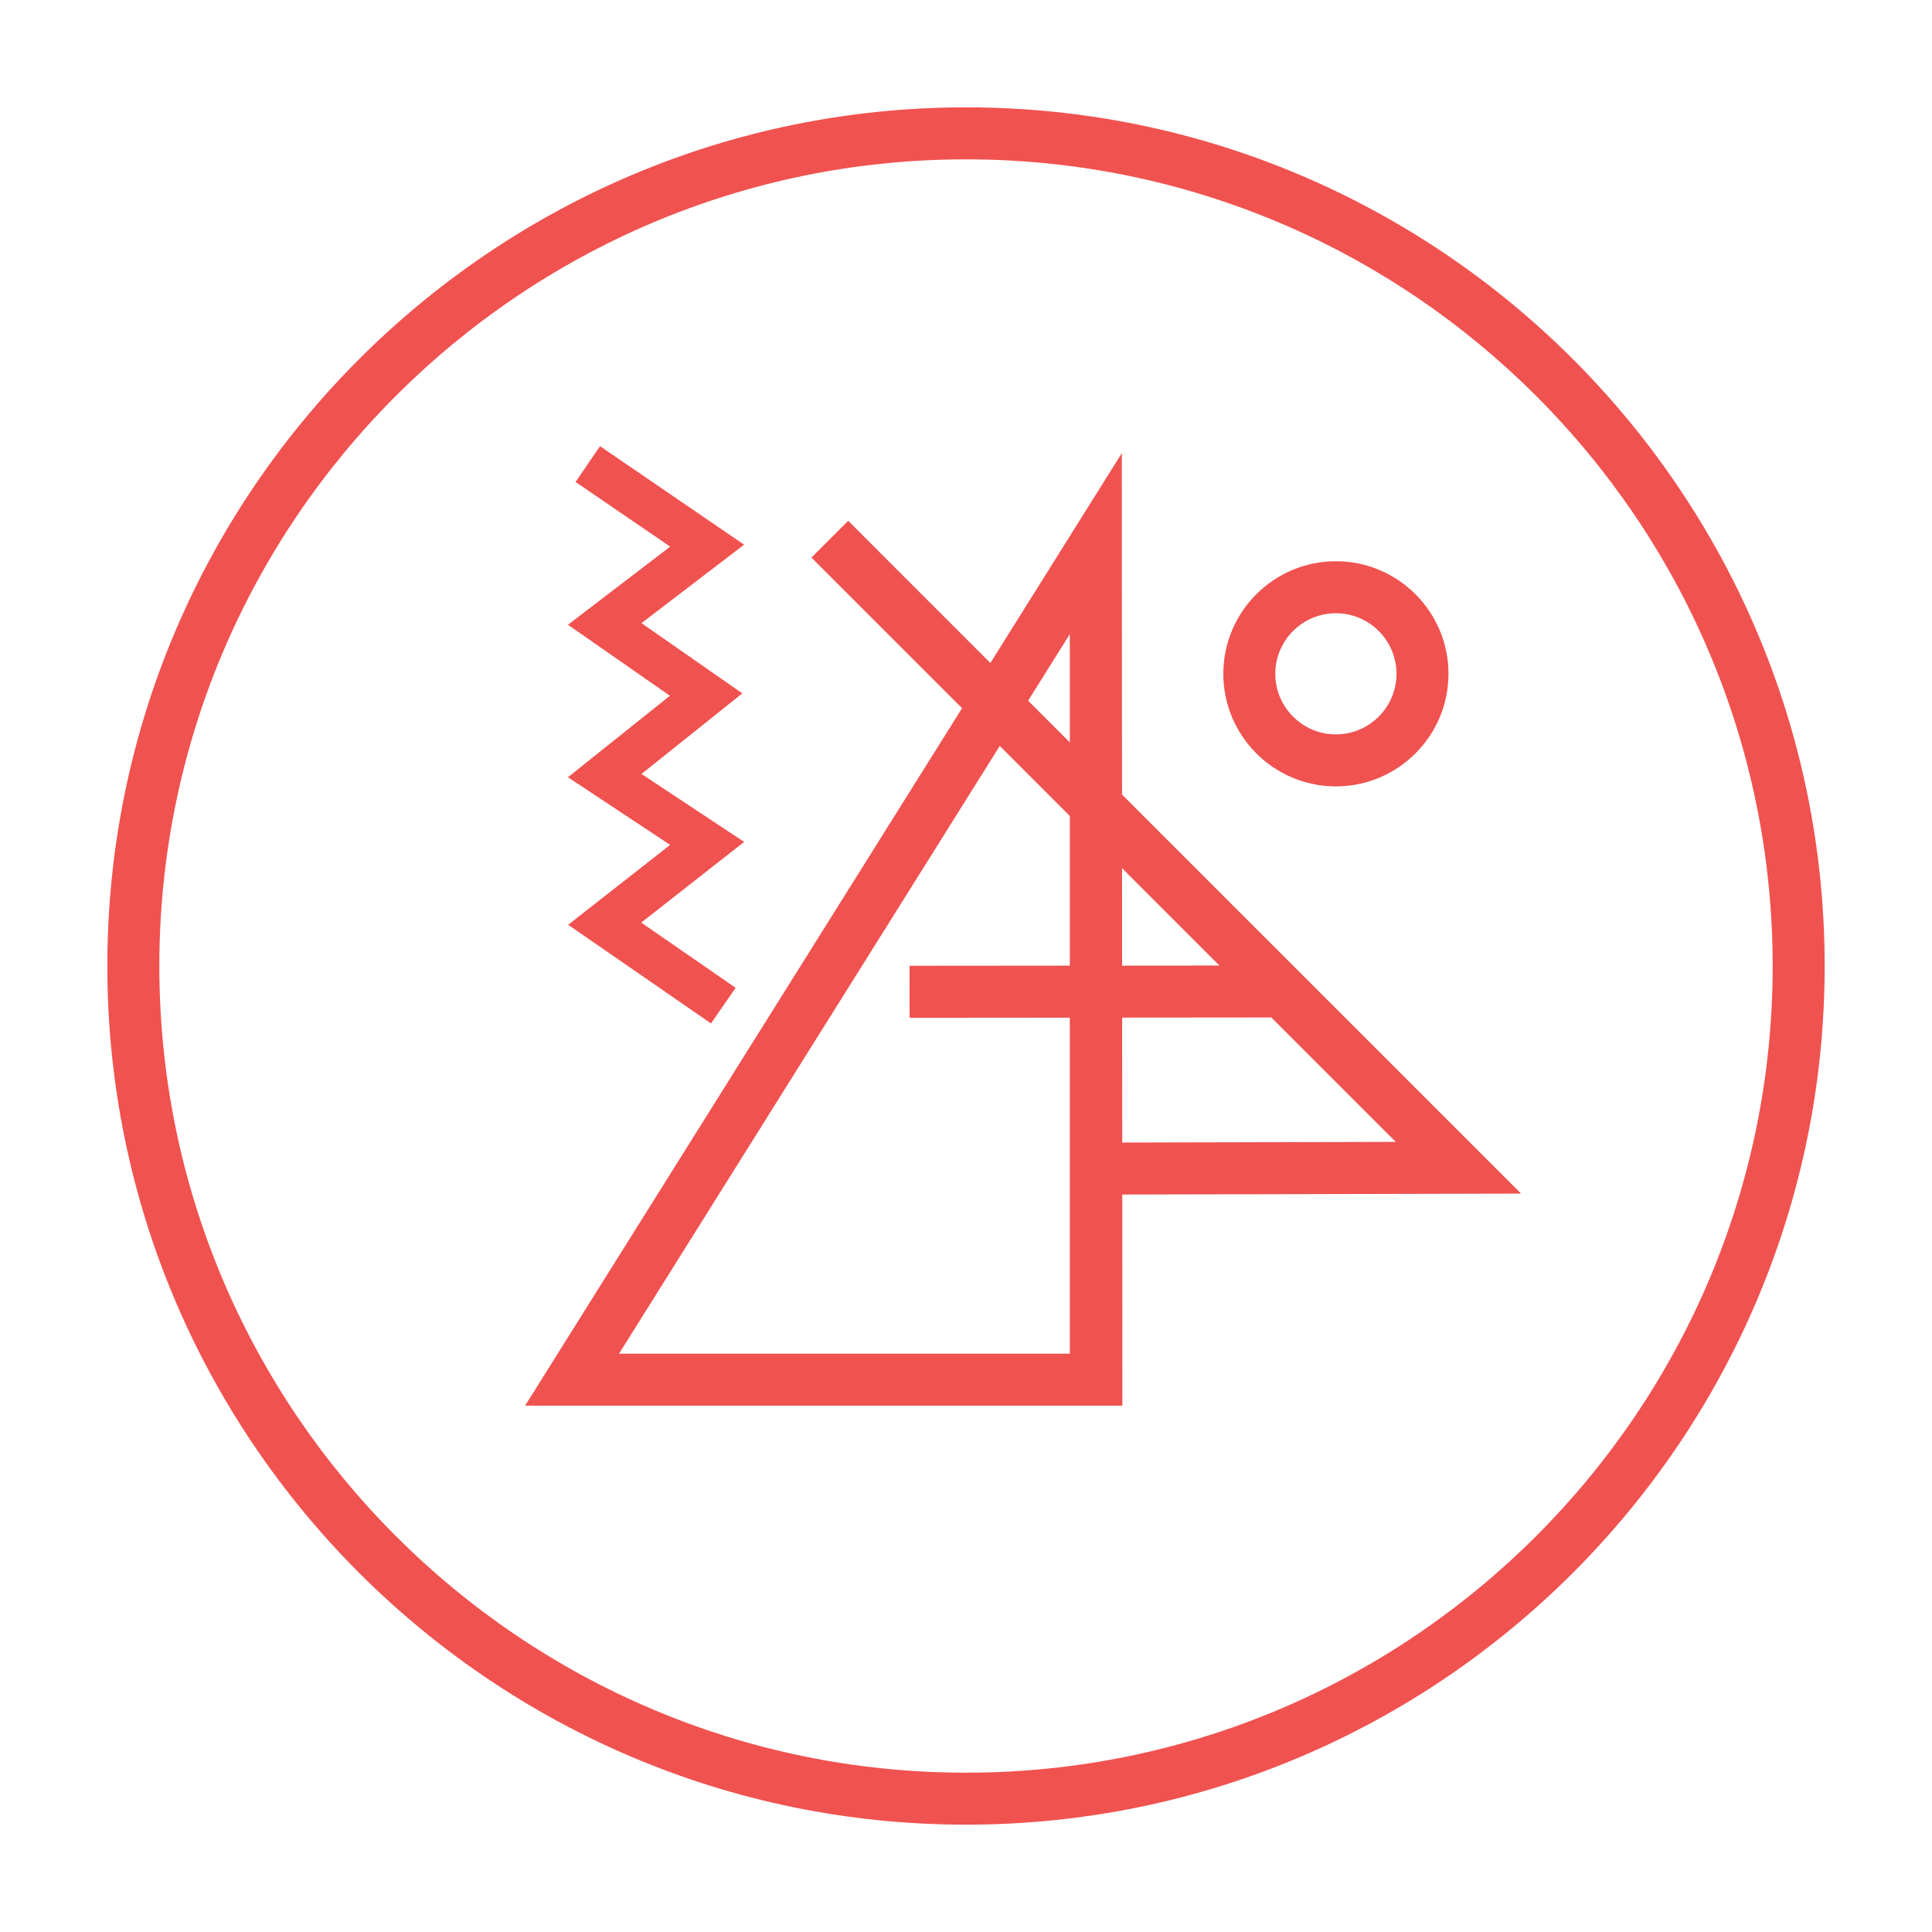 <?xml version="1.0" encoding="utf-8"?>
<!-- Generator: Adobe Illustrator 16.0.0, SVG Export Plug-In . SVG Version: 6.00 Build 0)  -->
<!DOCTYPE svg PUBLIC "-//W3C//DTD SVG 1.1//EN" "http://www.w3.org/Graphics/SVG/1.1/DTD/svg11.dtd">
<svg version="1.1" id="Layer_1" xmlns="http://www.w3.org/2000/svg" xmlns:xlink="http://www.w3.org/1999/xlink" x="0px" y="0px"
	 width="180px" height="180px" viewBox="0 0 180 180" enable-background="new 0 0 180 180" xml:space="preserve">
<g>
	<path fill="#F05250" d="M10,90c0,44.112,35.888,80,80,80s80-35.889,80-80c0-44.111-35.888-80-80-80S10,45.889,10,90z M165.155,90
		c0,41.442-33.715,75.157-75.155,75.157S14.845,131.441,14.845,90c0-41.441,33.715-75.154,75.155-75.154S165.155,48.559,165.155,90z
		"/>
	<path fill="#F05250" d="M113.974,62.777c0,5.783,4.705,10.49,10.489,10.49s10.489-4.707,10.489-10.49s-4.705-10.488-10.489-10.488
		S113.974,56.994,113.974,62.777z M130.107,62.777c0,3.111-2.532,5.645-5.645,5.645s-5.645-2.533-5.645-5.645
		s2.532-5.643,5.645-5.643S130.107,59.666,130.107,62.777z"/>
	<polygon fill="#F05250" points="62.438,50.928 52.915,58.209 62.414,64.822 52.914,72.414 62.435,78.717 52.936,86.16 
		66.242,95.352 68.537,92.031 59.743,85.955 69.331,78.439 59.765,72.107 69.161,64.6 59.764,58.057 69.326,50.746 55.902,41.57 
		53.623,44.902 	"/>
	<path fill="#F05250" d="M79.027,48.523l-3.426,3.426l14.032,14.029l-40.709,64.984h55.644l-0.011-19.67l37.157-0.086
		l-37.179-37.178l-0.02-31.809L92.271,61.768L79.027,48.523z M57.676,126.119l35.473-56.625l6.523,6.525v13.949L84.74,89.981
		l0.005,4.845l14.927-0.012v31.305H57.676z M104.555,106.449l-0.007-11.641l13.902-0.012l11.594,11.592L104.555,106.449z
		 M113.61,89.957l-9.065,0.008l-0.005-9.08L113.61,89.957z M99.672,59.082v10.084l-3.885-3.883L99.672,59.082z"/>
</g>
</svg>
